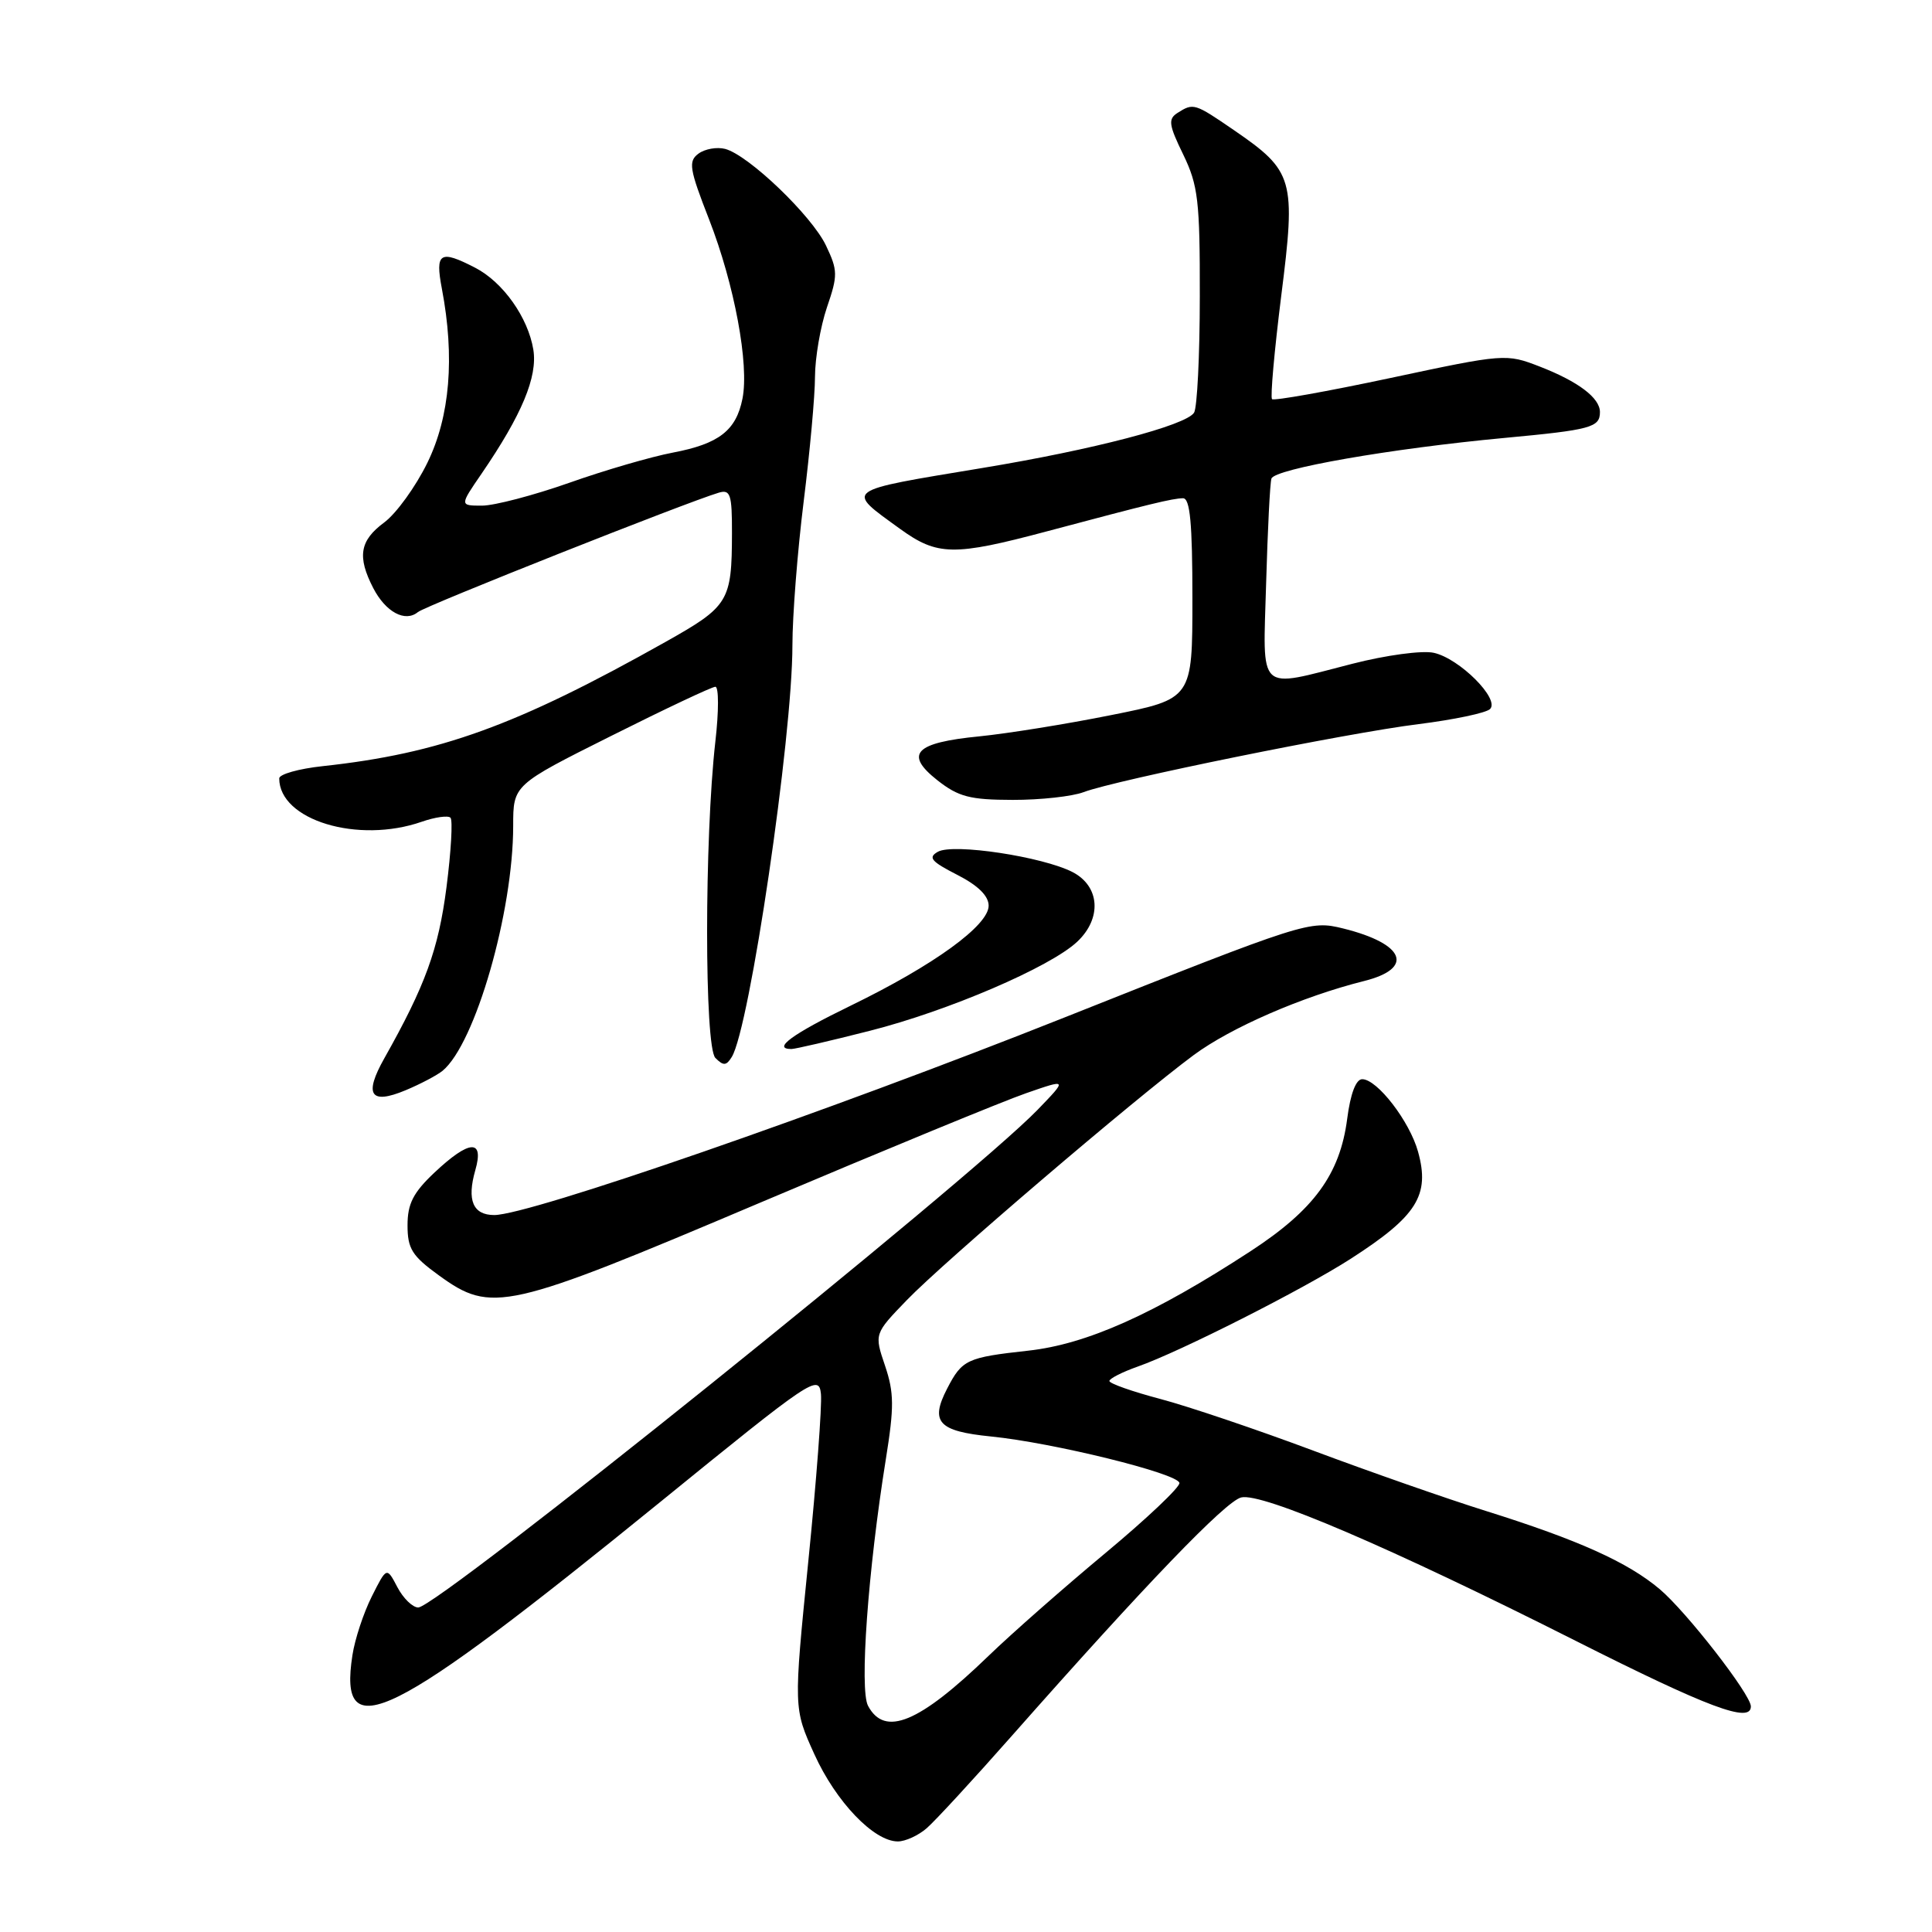 <?xml version="1.0" encoding="UTF-8" standalone="no"?>
<!DOCTYPE svg PUBLIC "-//W3C//DTD SVG 1.1//EN" "http://www.w3.org/Graphics/SVG/1.1/DTD/svg11.dtd" >
<svg xmlns="http://www.w3.org/2000/svg" xmlns:xlink="http://www.w3.org/1999/xlink" version="1.1" viewBox="0 0 256 256">
 <g >
 <path fill="currentColor"
d=" M 122.79 242.25 C 123.90 241.29 128.98 235.78 134.08 230.00 C 151.81 209.92 162.37 198.95 164.46 198.42 C 167.19 197.74 184.26 205.05 208.75 217.40 C 226.36 226.28 232.00 228.39 232.00 226.11 C 232.00 224.54 223.48 213.58 219.93 210.58 C 215.69 207.00 209.16 204.06 196.92 200.22 C 191.74 198.60 181.43 194.99 174.00 192.21 C 166.57 189.43 157.46 186.35 153.75 185.37 C 150.04 184.39 147.00 183.32 147.00 182.99 C 147.00 182.67 148.69 181.81 150.75 181.08 C 156.32 179.13 172.71 170.83 179.00 166.78 C 187.76 161.14 189.50 158.38 187.90 152.61 C 186.79 148.59 182.49 143.00 180.50 143.00 C 179.67 143.00 178.94 144.92 178.51 148.25 C 177.55 155.61 174.11 160.31 165.69 165.80 C 152.90 174.14 143.99 178.12 136.25 178.97 C 128.10 179.87 127.49 180.15 125.50 184.00 C 123.21 188.43 124.33 189.64 131.30 190.34 C 139.53 191.16 156.09 195.24 156.28 196.50 C 156.37 197.05 151.95 201.23 146.47 205.79 C 140.99 210.35 134.03 216.47 131.00 219.40 C 121.79 228.30 117.24 230.19 115.02 226.03 C 113.87 223.89 115.01 208.10 117.38 193.34 C 118.49 186.43 118.48 184.55 117.27 180.96 C 115.84 176.74 115.84 176.74 120.17 172.26 C 124.99 167.26 150.42 145.54 158.16 139.81 C 163.09 136.16 172.56 132.04 180.75 129.99 C 187.45 128.31 186.16 125.06 177.99 123.03 C 173.55 121.94 173.10 122.08 141.00 134.84 C 109.51 147.36 70.15 161.00 65.49 161.00 C 62.67 161.00 61.84 159.04 62.98 155.06 C 64.18 150.89 62.20 151.01 57.57 155.37 C 54.75 158.03 54.00 159.50 54.00 162.36 C 54.00 165.46 54.60 166.42 58.15 168.99 C 65.16 174.07 67.01 173.65 100.70 159.37 C 117.09 152.43 132.96 145.89 135.98 144.85 C 141.45 142.95 141.45 142.95 137.48 147.06 C 128.42 156.41 58.00 213.00 55.42 213.00 C 54.68 213.00 53.43 211.79 52.65 210.30 C 51.24 207.61 51.24 207.61 49.26 211.55 C 48.17 213.72 47.02 217.21 46.70 219.31 C 44.79 231.60 51.53 228.24 87.50 199.01 C 107.62 182.65 108.51 182.05 108.78 184.72 C 108.93 186.25 108.18 196.24 107.10 206.93 C 105.15 226.37 105.15 226.37 107.91 232.45 C 110.76 238.74 115.79 244.00 118.97 244.00 C 119.96 244.00 121.69 243.21 122.79 242.25 Z  M 58.65 141.88 C 62.98 138.28 68.00 120.85 68.00 109.42 C 68.00 104.01 68.00 104.01 80.99 97.51 C 88.13 93.93 94.34 91.00 94.79 91.00 C 95.25 91.00 95.25 94.26 94.79 98.25 C 93.33 111.10 93.33 138.70 94.79 140.18 C 95.85 141.25 96.24 141.23 96.96 140.06 C 99.33 136.24 105.00 97.72 105.00 85.50 C 105.00 81.61 105.67 73.04 106.49 66.46 C 107.31 59.88 107.99 52.44 107.99 49.93 C 108.00 47.41 108.71 43.28 109.57 40.74 C 111.03 36.48 111.02 35.84 109.45 32.54 C 107.57 28.58 99.18 20.54 96.08 19.73 C 94.99 19.45 93.40 19.73 92.55 20.36 C 91.18 21.37 91.34 22.37 93.96 29.08 C 97.32 37.71 99.29 48.30 98.38 52.83 C 97.54 57.05 95.26 58.81 89.17 59.97 C 86.31 60.51 80.12 62.31 75.41 63.98 C 70.69 65.64 65.50 67.00 63.87 67.00 C 60.90 67.00 60.90 67.00 63.82 62.75 C 69.15 54.96 71.25 49.93 70.67 46.33 C 69.97 42.07 66.66 37.39 62.97 35.48 C 58.29 33.06 57.64 33.47 58.55 38.25 C 60.28 47.34 59.63 55.19 56.63 61.32 C 55.08 64.49 52.51 68.04 50.91 69.23 C 47.66 71.63 47.31 73.76 49.46 77.93 C 51.11 81.11 53.69 82.50 55.38 81.10 C 56.38 80.27 90.95 66.56 95.25 65.28 C 96.78 64.83 97.00 65.51 96.99 70.63 C 96.97 79.70 96.58 80.34 88.16 85.07 C 68.41 96.17 58.28 99.84 42.75 101.52 C 39.59 101.86 37.00 102.59 37.00 103.14 C 37.00 108.67 47.43 111.84 55.90 108.88 C 57.66 108.27 59.37 108.03 59.69 108.35 C 60.01 108.68 59.77 112.83 59.16 117.58 C 58.10 125.80 56.36 130.58 50.93 140.22 C 48.19 145.08 49.07 146.41 53.73 144.47 C 55.72 143.64 57.93 142.47 58.65 141.88 Z  M 115.24 136.59 C 125.62 133.96 139.15 128.15 142.73 124.79 C 146.03 121.69 145.75 117.44 142.13 115.56 C 138.14 113.51 126.33 111.72 124.28 112.86 C 122.93 113.62 123.38 114.15 126.82 115.91 C 129.59 117.32 131.00 118.71 131.00 120.01 C 131.00 122.63 123.73 127.90 112.75 133.24 C 104.95 137.03 102.27 139.00 104.87 139.00 C 105.35 139.00 110.02 137.92 115.24 136.59 Z  M 143.59 104.96 C 147.85 103.35 178.49 97.12 187.97 95.95 C 192.66 95.36 196.92 94.47 197.44 93.95 C 198.77 92.63 193.38 87.24 189.98 86.50 C 188.47 86.16 183.65 86.81 179.21 87.95 C 166.43 91.21 167.35 92.07 167.77 77.25 C 167.97 70.24 168.28 64.01 168.47 63.42 C 168.87 62.13 184.30 59.43 199.33 58.03 C 210.81 56.96 212.00 56.64 212.00 54.60 C 212.00 52.72 209.12 50.55 204.02 48.57 C 199.58 46.85 199.36 46.86 184.27 50.08 C 175.87 51.87 168.80 53.13 168.55 52.89 C 168.31 52.64 168.86 46.48 169.77 39.20 C 171.73 23.73 171.43 22.69 163.51 17.25 C 158.29 13.67 158.14 13.62 156.03 14.96 C 154.76 15.77 154.86 16.53 156.78 20.47 C 158.76 24.56 159.00 26.60 158.98 39.28 C 158.98 47.10 158.63 54.03 158.22 54.68 C 157.14 56.37 144.89 59.58 130.17 62.01 C 111.55 65.10 111.97 64.79 119.25 70.07 C 124.21 73.66 126.36 73.70 138.74 70.40 C 152.44 66.75 155.32 66.05 156.75 66.02 C 157.69 66.01 158.00 69.31 158.00 79.30 C 158.00 92.60 158.00 92.60 147.25 94.75 C 141.34 95.94 133.48 97.20 129.78 97.57 C 121.21 98.41 119.79 99.90 124.21 103.39 C 127.00 105.58 128.51 105.98 134.18 105.99 C 137.86 106.00 142.10 105.53 143.59 104.96 Z "/>
</g>
</svg>